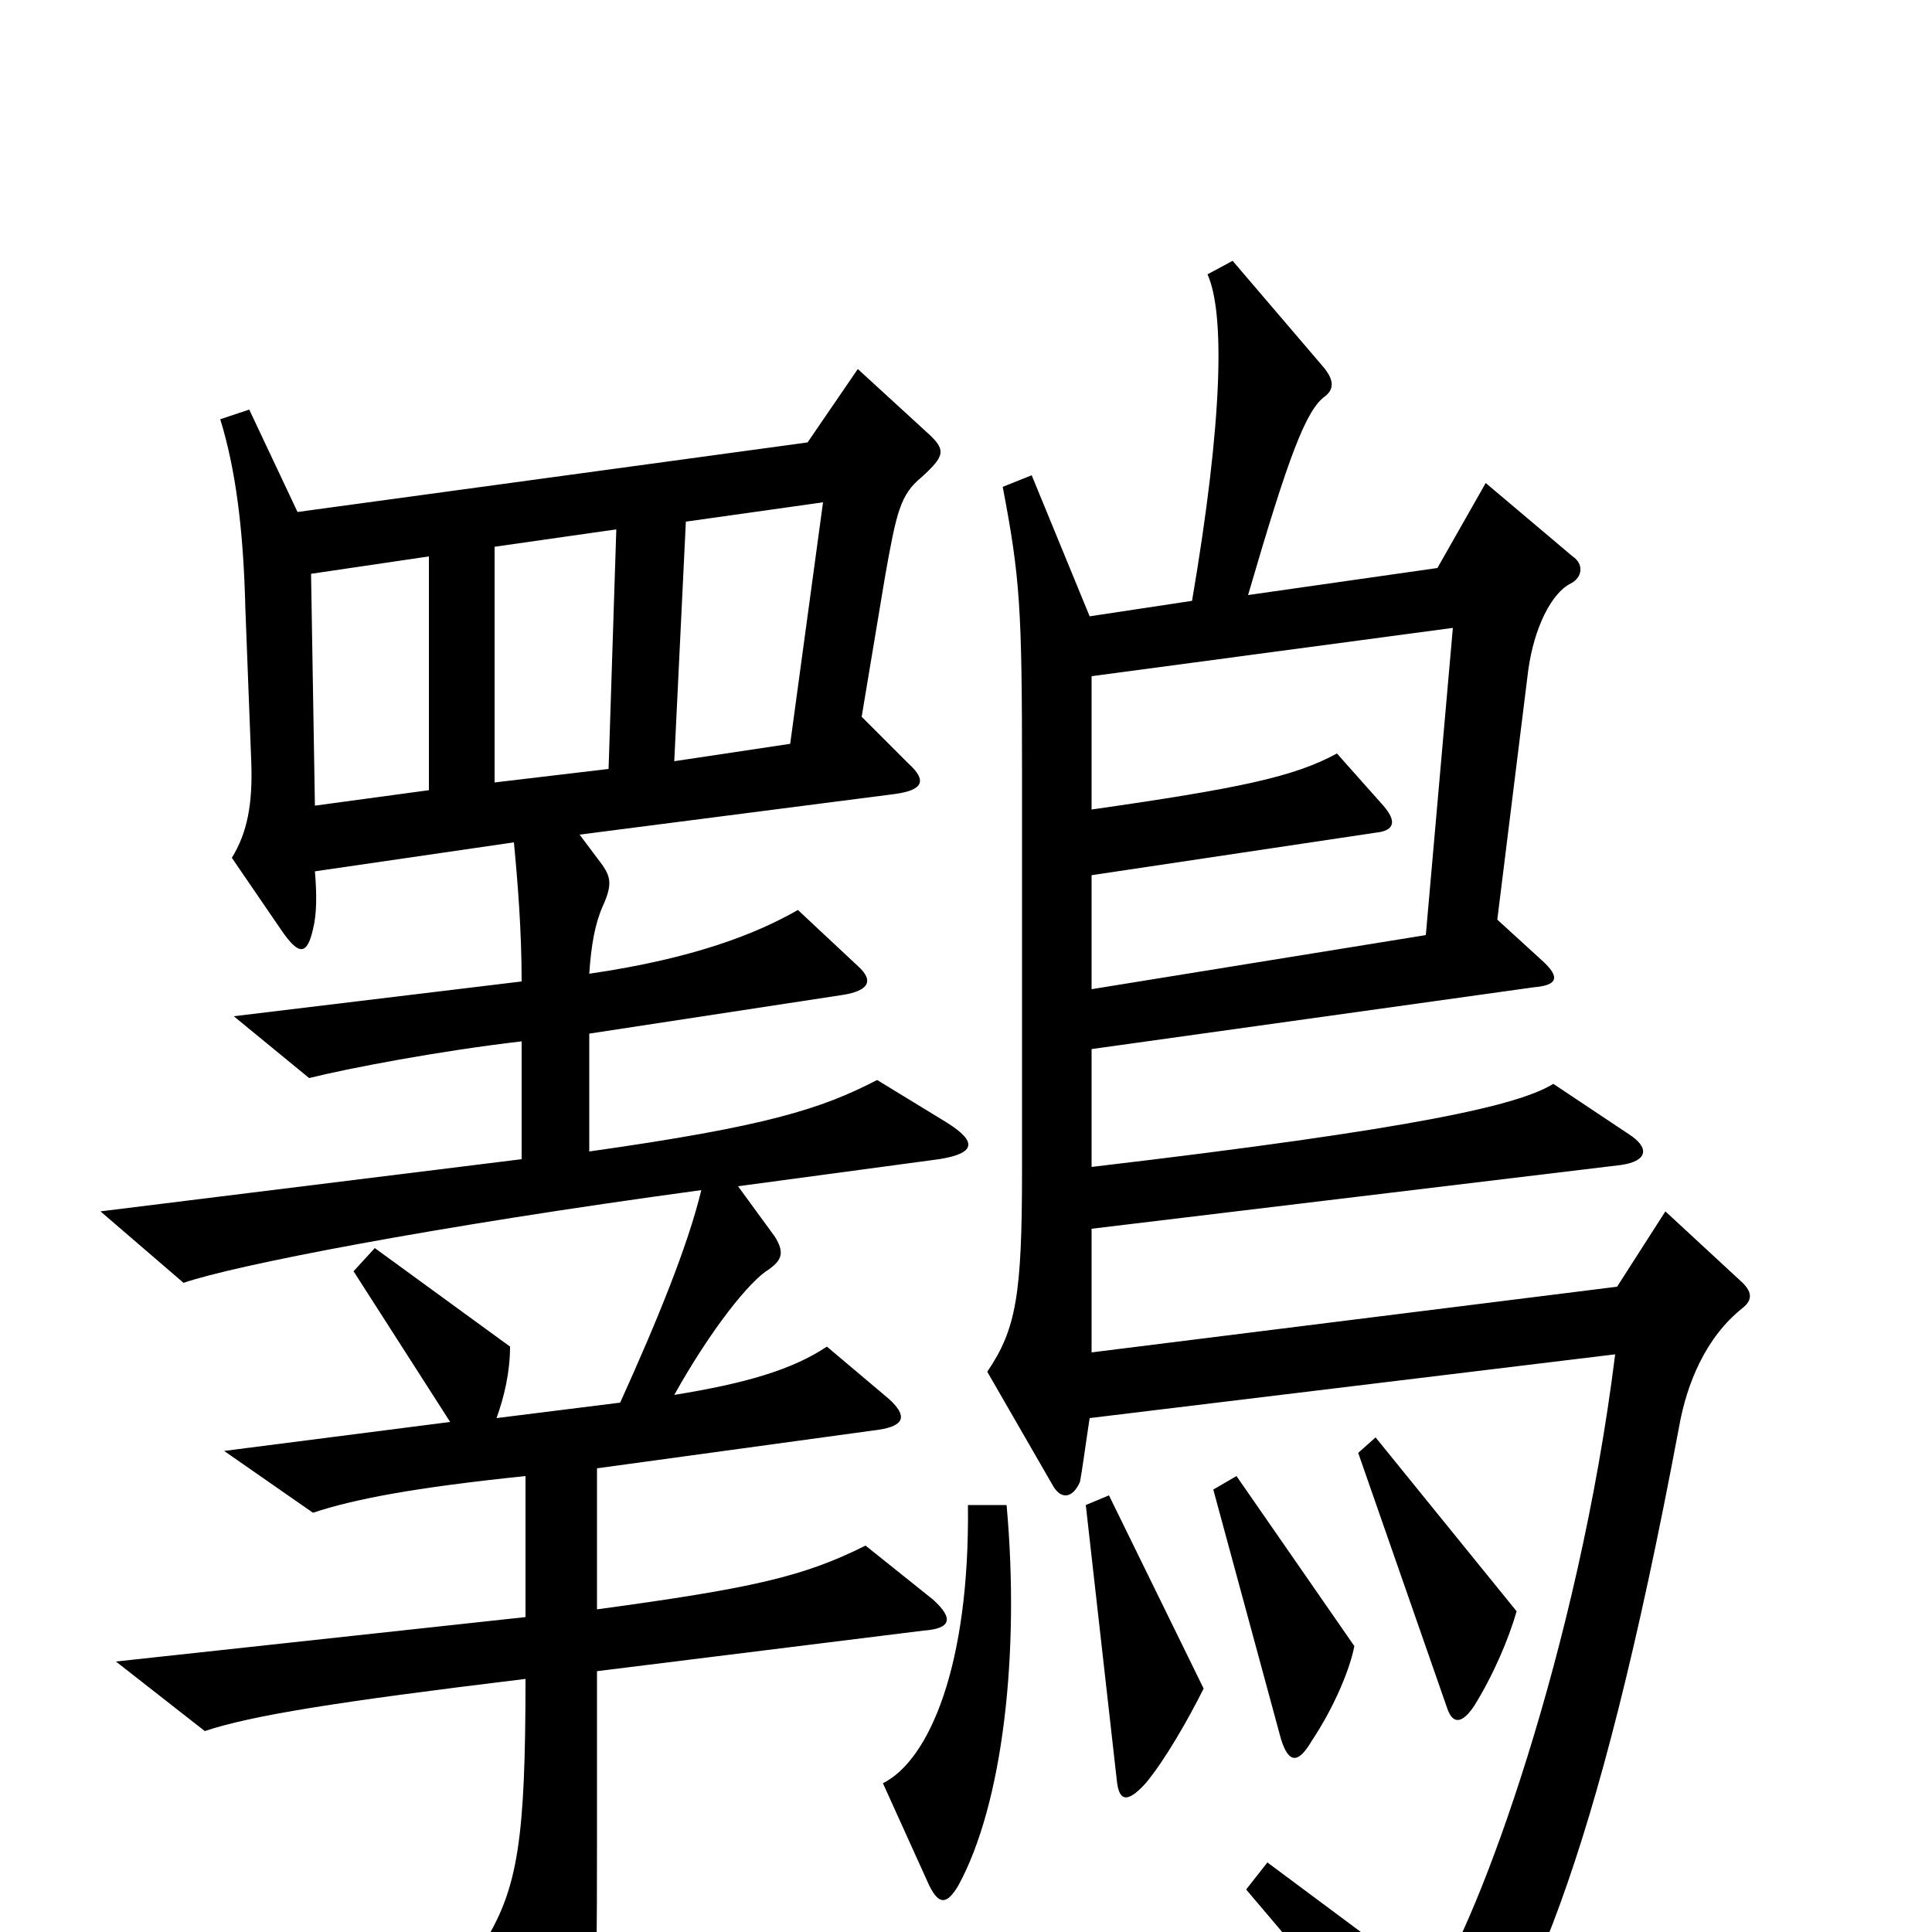<svg xmlns="http://www.w3.org/2000/svg" viewBox="0 -1000 1000 1000">
	<path fill="#000000" d="M902 -323C907 -327 907 -331 902 -336L862 -373L837 -334L565 -300V-364L839 -397C853 -399 854 -406 843 -413L804 -439C786 -428 735 -416 565 -396V-457L794 -489C806 -490 808 -494 798 -503L775 -524L791 -653C794 -675 803 -693 813 -698C819 -701 820 -708 814 -712L769 -750L744 -706L646 -692C667 -764 676 -788 686 -795C691 -799 690 -804 685 -810L638 -865L625 -858C634 -838 633 -783 617 -689L564 -681L534 -754L519 -748C528 -701 529 -685 529 -600V-394C529 -330 526 -312 511 -290L545 -231C549 -224 555 -224 559 -233C560 -238 562 -253 564 -266L836 -299C817 -146 765 -5 742 28L656 -36L645 -22C692 33 707 53 734 98C737 103 743 104 746 100C789 47 826 -32 869 -261C873 -284 883 -308 902 -323ZM490 -419L454 -441C425 -426 397 -417 305 -404V-465L436 -485C449 -487 453 -492 444 -500L413 -529C392 -517 360 -504 305 -496C306 -511 308 -522 312 -531C317 -542 316 -546 312 -552L300 -568L463 -589C478 -591 480 -596 470 -605L446 -629L458 -701C464 -735 466 -744 477 -753C489 -764 490 -767 480 -776L444 -809L418 -771L154 -735L129 -788L114 -783C122 -757 126 -726 127 -685L130 -607C131 -584 128 -569 120 -556L146 -518C155 -505 159 -506 162 -519C164 -527 164 -537 163 -549L266 -564C268 -543 270 -518 270 -492L121 -474L160 -442C180 -447 227 -456 270 -461V-400L52 -373L95 -336C121 -345 223 -365 363 -384C356 -355 340 -316 321 -274L257 -266C261 -277 264 -290 264 -303L194 -354L183 -342L233 -264L116 -249L162 -217C183 -224 214 -230 272 -236V-163L60 -140L106 -104C130 -112 173 -119 272 -131C272 -48 268 -23 251 5L288 74C297 91 302 89 305 71C308 52 309 40 309 -44V-135L478 -156C492 -157 494 -162 483 -172L448 -200C416 -184 390 -178 309 -167V-240L455 -260C468 -262 470 -267 460 -276L428 -303C410 -291 386 -284 349 -278C368 -312 388 -337 398 -343C405 -348 406 -352 401 -360L382 -386L486 -400C505 -403 506 -409 490 -419ZM785 -166L712 -256L703 -248L749 -116C752 -107 757 -108 763 -117C773 -133 781 -152 785 -166ZM701 -148L640 -236L628 -229L663 -100C667 -87 672 -87 679 -99C691 -117 699 -137 701 -148ZM623 -126L574 -226L562 -221L578 -79C579 -68 583 -66 593 -77C603 -89 615 -110 623 -126ZM521 -221H501C502 -138 481 -89 457 -77L481 -24C486 -14 490 -14 496 -24C519 -66 528 -144 521 -221ZM426 -740L409 -615L349 -606L355 -730ZM319 -726L315 -602L256 -595V-717ZM222 -591L163 -583L161 -703L222 -712ZM752 -675L738 -516L565 -488V-547L712 -569C722 -570 723 -575 716 -583L692 -610C670 -598 642 -592 565 -581V-650Z"/>
</svg>